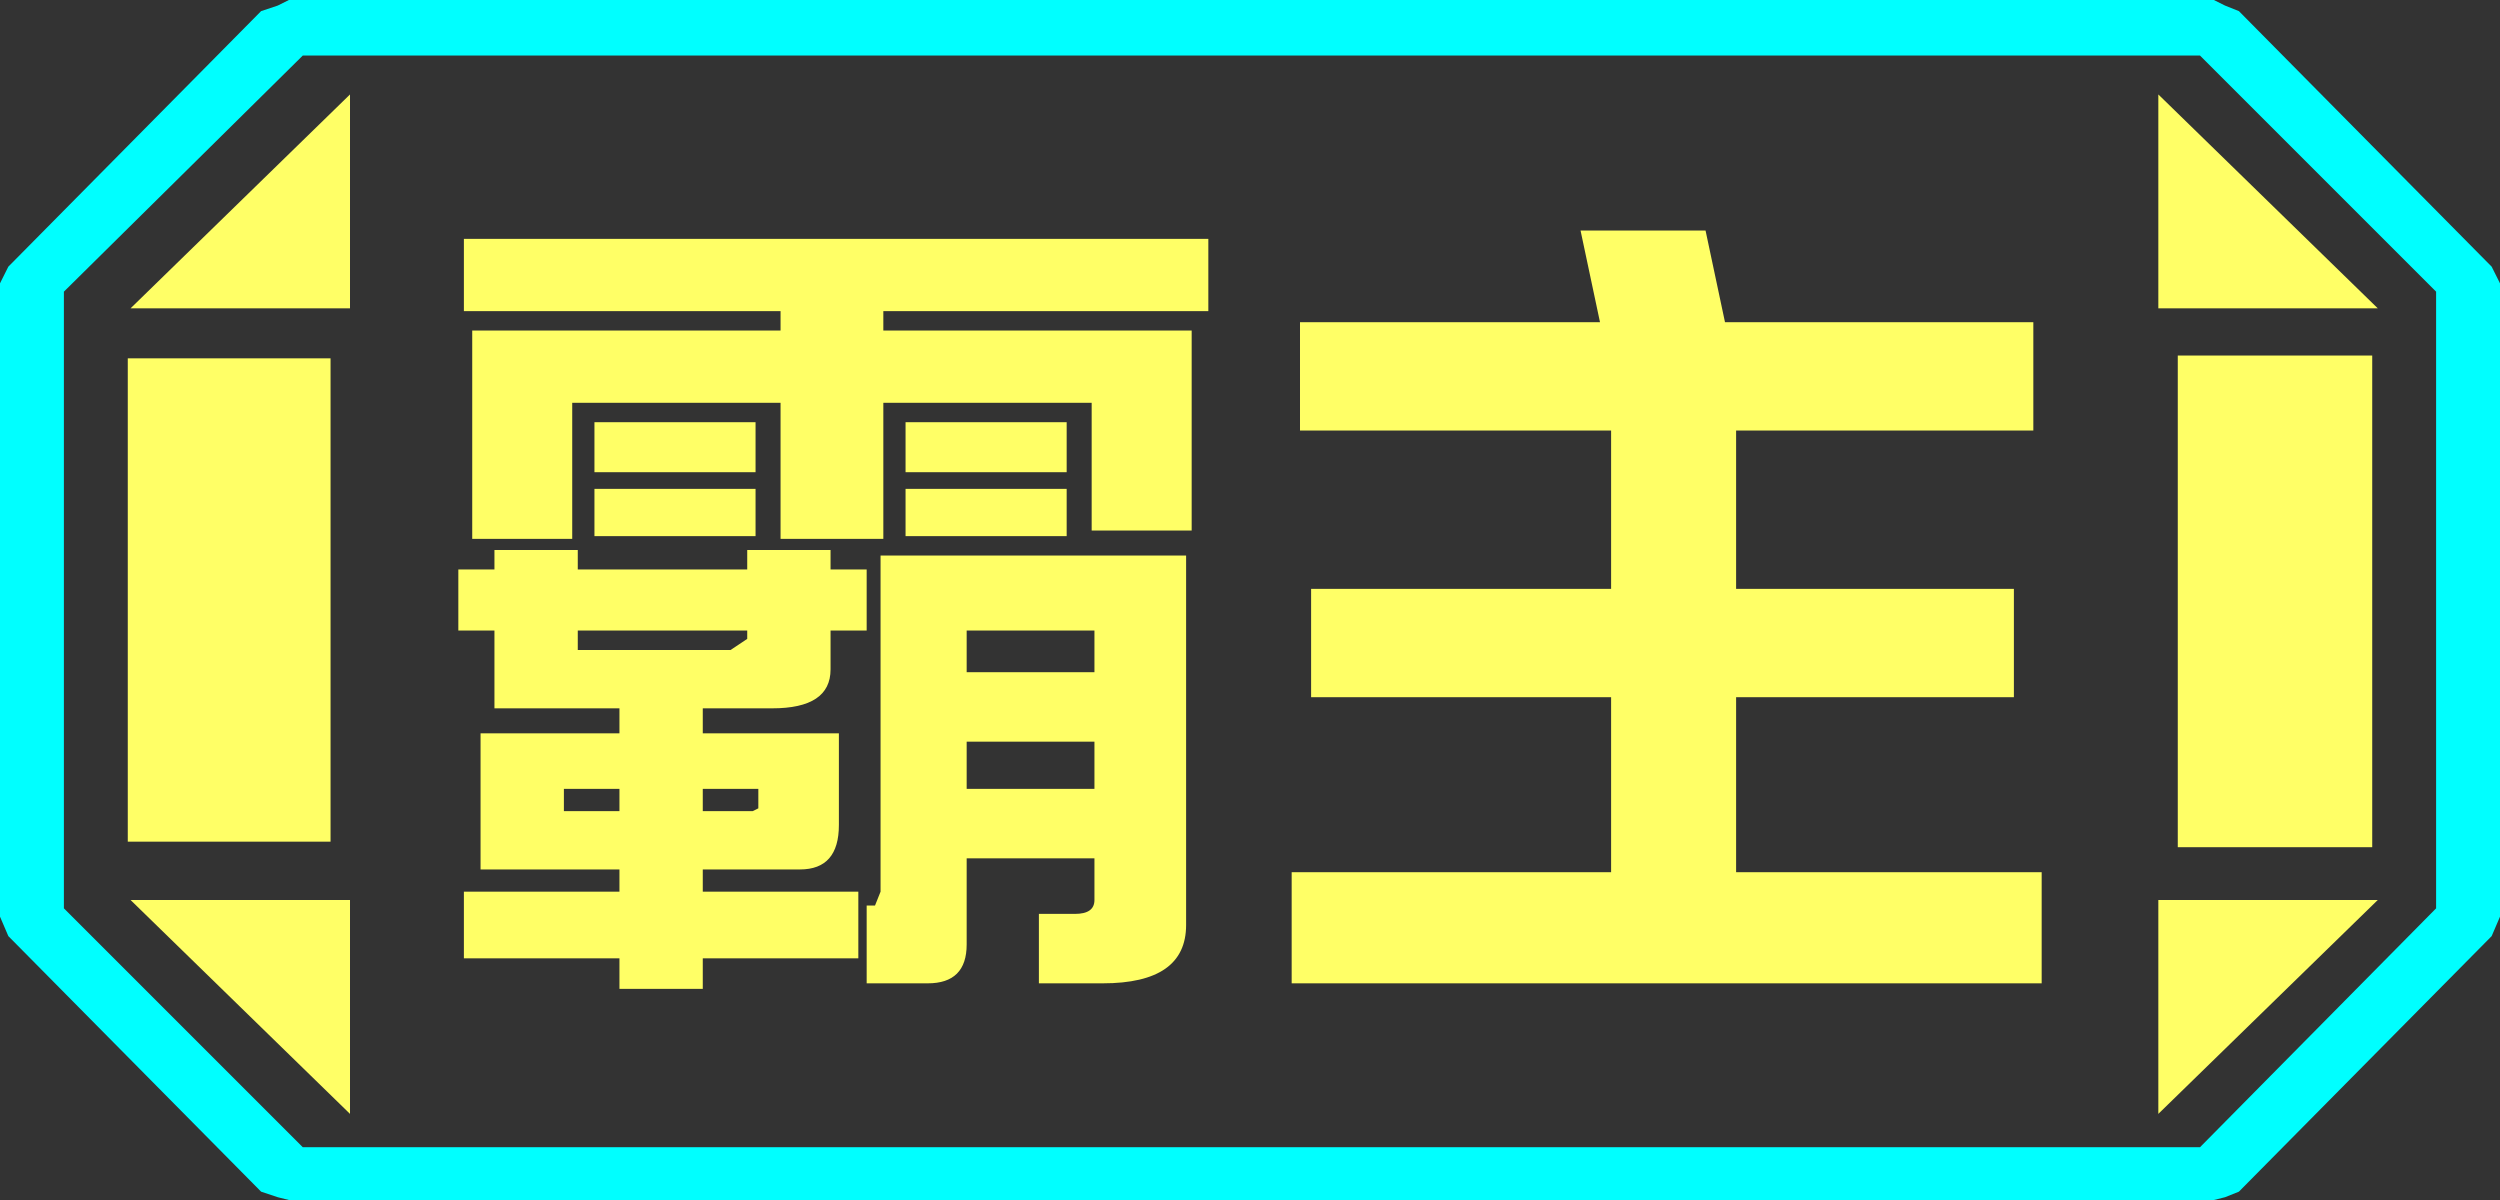 <?xml version="1.0" encoding="UTF-8" standalone="no"?>
<svg xmlns:ffdec="https://www.free-decompiler.com/flash" xmlns:xlink="http://www.w3.org/1999/xlink" ffdec:objectType="frame" height="21.6px" width="45.0px" xmlns="http://www.w3.org/2000/svg">
  <rect width="100%" height="100%" fill="#333333" stroke="none"/>
  <g transform="matrix(1.0, 0.0, 0.0, 1.0, 0.0, 0.0)">
    <use ffdec:characterId="1" height="21.6" transform="matrix(1.0, 0.0, 0.0, 1.0, 0.0, 0.0)" width="45.0" xlink:href="#shape0"/>
  </g>
  <defs>
    <g id="shape0" transform="matrix(1.0, 0.0, 0.0, 1.0, 0.0, 0.0)">
      <path d="M45.0 5.1 L45.0 16.5 44.85 16.85 40.3 21.45 40.05 21.55 39.85 21.6 5.2 21.6 5.0 21.55 4.7 21.45 0.15 16.85 0.0 16.5 0.0 5.1 0.15 4.8 4.7 0.2 5.0 0.1 5.2 0.0 39.85 0.0 40.05 0.1 40.3 0.2 44.85 4.8 45.0 5.1 M43.85 16.35 L43.85 5.25 39.6 1.0 5.45 1.0 1.15 5.25 1.15 16.35 5.45 20.65 39.6 20.65 43.85 16.35" fill="#00ffff" fill-rule="evenodd" stroke="none"/>
      <path d="M42.7 6.4 L42.7 15.25 39.2 15.25 39.2 6.4 42.7 6.4 M38.85 1.7 L42.8 5.55 38.85 5.55 38.85 1.7 M6.3 1.7 L6.3 5.55 2.35 5.55 6.3 1.7 M38.85 20.05 L38.85 16.2 42.8 16.2 38.85 20.05 M5.95 6.45 L5.95 15.15 2.3 15.15 2.3 6.45 5.95 6.45 M6.3 20.05 L2.35 16.2 6.3 16.2 6.3 20.05" fill="#ffff66" fill-rule="evenodd" stroke="none"/>
      <path d="M43.85 16.35 L39.6 20.65 5.45 20.65 1.15 16.35 1.15 5.25 5.45 1.0 39.6 1.0 43.85 5.25 43.85 16.35 M42.7 6.4 L39.2 6.4 39.2 15.25 42.7 15.25 42.7 6.4 M38.85 1.7 L38.85 5.55 42.8 5.55 38.85 1.7 M38.85 20.05 L42.8 16.2 38.85 16.2 38.85 20.05 M6.3 1.7 L2.35 5.55 6.3 5.55 6.3 1.7 M6.3 20.05 L6.3 16.2 2.35 16.2 6.3 20.05 M5.95 6.45 L2.3 6.45 2.3 15.15 5.95 15.15 5.95 6.45" fill="#ffff66" fill-opacity="0.0" fill-rule="evenodd" stroke="none"/>
      <path d="M31.05 5.8 L36.6 5.8 36.6 7.75 31.25 7.75 31.25 10.6 36.25 10.6 36.25 12.55 31.25 12.55 31.25 15.7 36.75 15.7 36.75 17.7 23.25 17.7 23.25 15.7 29.0 15.7 29.0 12.55 23.6 12.55 23.6 10.6 29.0 10.6 29.0 7.75 23.4 7.75 23.4 5.8 28.8 5.8 28.45 4.15 30.7 4.15 31.05 5.8 M21.45 9.55 L19.65 9.55 19.65 7.25 15.9 7.25 15.9 9.7 14.05 9.7 14.05 7.25 10.3 7.25 10.3 9.7 8.5 9.7 8.5 5.95 14.05 5.95 14.05 5.6 8.35 5.6 8.35 4.3 21.75 4.3 21.75 5.6 15.9 5.6 15.9 5.95 21.45 5.95 21.45 9.55 M21.35 16.65 Q21.35 17.7 19.85 17.7 L18.7 17.7 18.7 16.45 19.35 16.45 Q19.7 16.45 19.7 16.2 L19.7 15.45 17.4 15.45 17.4 17.0 Q17.4 17.7 16.7 17.7 L15.6 17.7 15.6 16.3 15.75 16.3 15.85 16.05 15.85 10.0 21.35 10.0 21.35 16.65 M13.6 8.5 L10.7 8.5 10.7 7.6 13.6 7.6 13.6 8.5 M10.4 11.7 L13.15 11.7 13.45 11.5 13.45 11.35 10.4 11.35 10.4 11.7 M10.4 10.25 L13.45 10.25 13.45 9.9 14.95 9.9 14.95 10.25 15.6 10.25 15.6 11.35 14.95 11.35 14.95 12.05 Q14.95 12.75 13.9 12.75 L12.65 12.75 12.65 13.2 15.1 13.2 15.1 14.85 Q15.1 15.65 14.4 15.65 L12.65 15.65 12.65 16.05 15.45 16.05 15.45 17.25 12.65 17.25 12.65 17.8 11.15 17.8 11.15 17.25 8.35 17.25 8.35 16.05 11.15 16.05 11.15 15.65 8.65 15.65 8.65 13.2 11.15 13.2 11.15 12.75 8.9 12.75 8.9 11.35 8.25 11.35 8.25 10.25 8.9 10.25 8.9 9.9 10.4 9.9 10.4 10.25 M13.6 8.8 L13.6 9.65 10.7 9.65 10.7 8.8 13.6 8.8 M19.2 8.5 L16.3 8.5 16.3 7.6 19.2 7.6 19.2 8.5 M17.4 12.1 L19.7 12.1 19.7 11.35 17.4 11.35 17.4 12.1 M16.3 8.8 L19.2 8.8 19.2 9.65 16.3 9.65 16.3 8.8 M19.7 13.35 L17.4 13.35 17.4 14.2 19.7 14.2 19.7 13.35 M13.65 14.2 L12.65 14.2 12.65 14.6 13.55 14.6 13.65 14.55 13.65 14.2 M11.15 14.6 L11.15 14.2 10.15 14.2 10.15 14.6 11.15 14.6" fill="#ffff66" fill-rule="evenodd" stroke="none"/>
    </g>
  </defs>
</svg>
